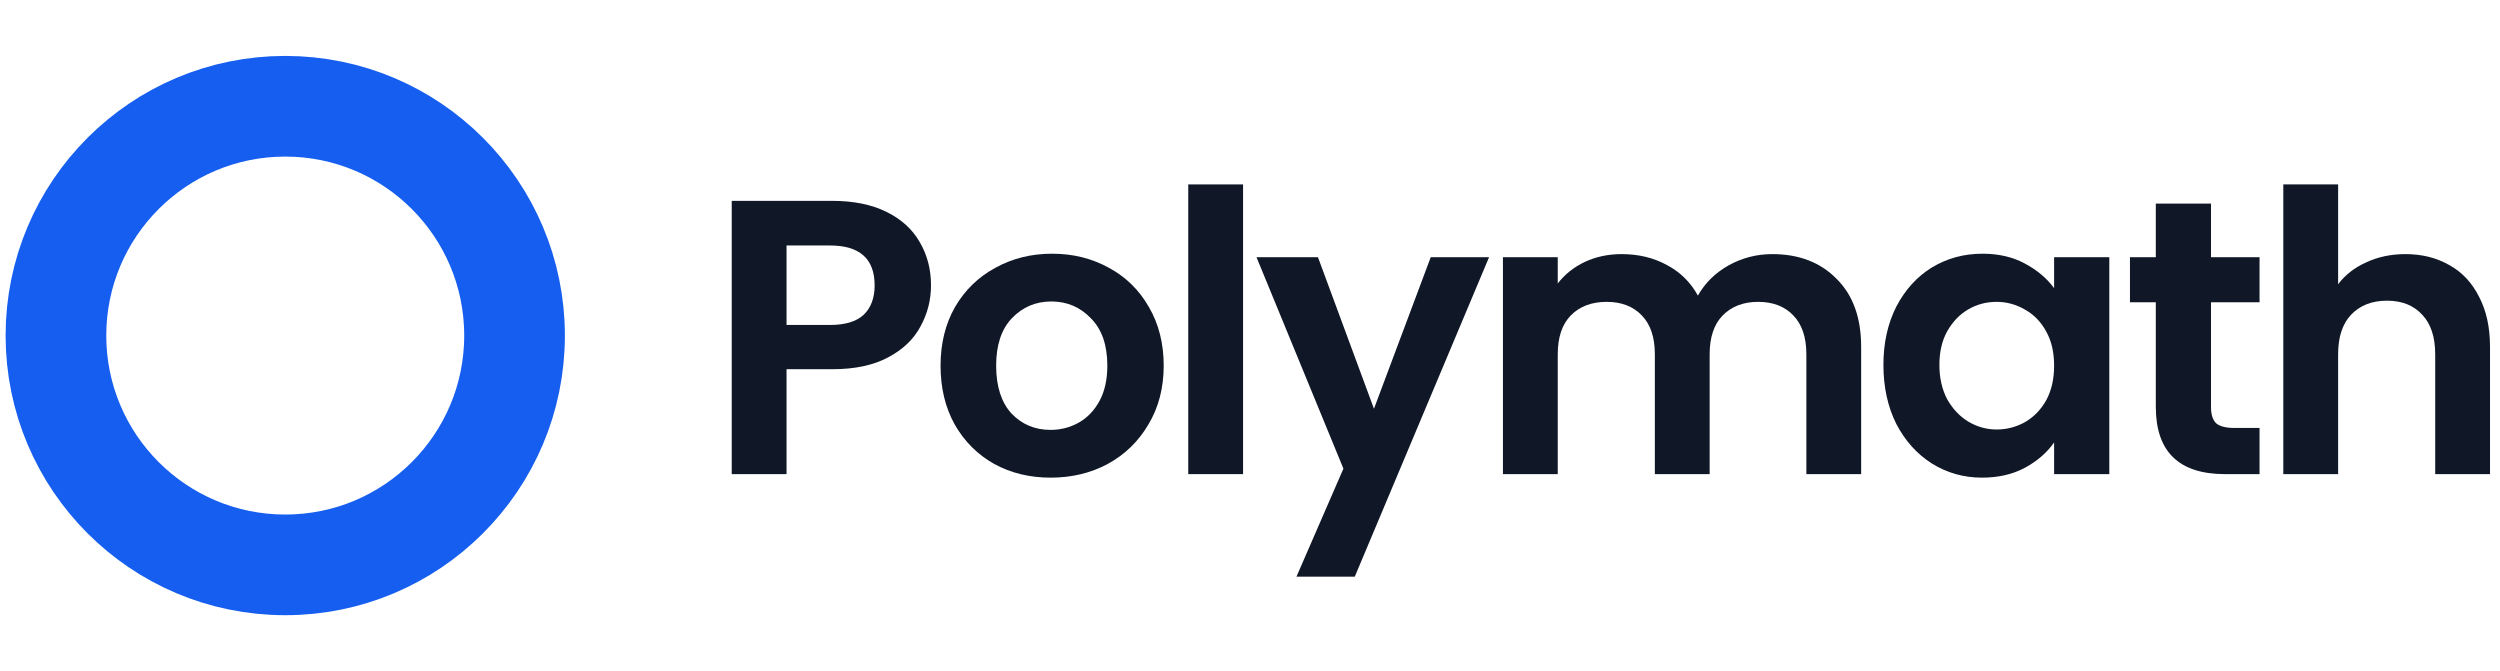 <svg width="149" height="40" viewBox="0 0 149 40" fill="none" xmlns="http://www.w3.org/2000/svg">
<path d="M30.667 20C30.667 27.548 24.549 33.666 17.001 33.666C9.453 33.666 3.334 27.548 3.334 20C3.334 12.452 9.453 6.333 17.001 6.333C24.549 6.333 30.667 12.452 30.667 20Z" stroke="#155EEF" stroke-width="6"/>
<path d="M55.488 17.011C55.488 17.882 55.278 18.699 54.858 19.461C54.454 20.223 53.808 20.838 52.921 21.305C52.05 21.771 50.946 22.005 49.608 22.005H46.878V28.258H43.611V11.971H49.608C50.868 11.971 51.941 12.189 52.828 12.624C53.715 13.06 54.376 13.659 54.811 14.421C55.262 15.183 55.488 16.047 55.488 17.011ZM49.468 19.368C50.37 19.368 51.039 19.166 51.475 18.761C51.91 18.341 52.128 17.758 52.128 17.011C52.128 15.425 51.241 14.631 49.468 14.631H46.878V19.368H49.468Z" fill="#101828"/>
<path d="M62.614 28.468C61.37 28.468 60.249 28.196 59.254 27.651C58.258 27.091 57.473 26.306 56.897 25.294C56.337 24.283 56.057 23.117 56.057 21.794C56.057 20.472 56.345 19.306 56.921 18.294C57.512 17.283 58.313 16.506 59.324 15.961C60.335 15.401 61.463 15.121 62.707 15.121C63.952 15.121 65.079 15.401 66.091 15.961C67.102 16.506 67.895 17.283 68.471 18.294C69.062 19.306 69.357 20.472 69.357 21.794C69.357 23.117 69.054 24.283 68.447 25.294C67.856 26.306 67.047 27.091 66.021 27.651C65.01 28.196 63.874 28.468 62.614 28.468ZM62.614 25.621C63.205 25.621 63.757 25.481 64.271 25.201C64.799 24.906 65.219 24.47 65.531 23.895C65.842 23.319 65.997 22.619 65.997 21.794C65.997 20.566 65.671 19.625 65.017 18.971C64.379 18.302 63.594 17.968 62.661 17.968C61.727 17.968 60.942 18.302 60.304 18.971C59.682 19.625 59.371 20.566 59.371 21.794C59.371 23.023 59.674 23.972 60.281 24.641C60.903 25.294 61.681 25.621 62.614 25.621Z" fill="#101828"/>
<path d="M74.087 10.991V28.258H70.82V10.991H74.087Z" fill="#101828"/>
<path d="M88.748 15.331L80.744 34.371H77.268L80.068 27.931L74.888 15.331H78.551L81.888 24.361L85.271 15.331H88.748Z" fill="#101828"/>
<path d="M105.629 15.145C107.215 15.145 108.491 15.634 109.455 16.614C110.435 17.579 110.925 18.932 110.925 20.674V28.258H107.659V21.118C107.659 20.107 107.402 19.337 106.889 18.808C106.375 18.263 105.675 17.991 104.789 17.991C103.902 17.991 103.194 18.263 102.665 18.808C102.152 19.337 101.895 20.107 101.895 21.118V28.258H98.629V21.118C98.629 20.107 98.372 19.337 97.859 18.808C97.345 18.263 96.645 17.991 95.759 17.991C94.856 17.991 94.141 18.263 93.612 18.808C93.099 19.337 92.842 20.107 92.842 21.118V28.258H89.575V15.331H92.842V16.895C93.262 16.35 93.799 15.922 94.452 15.611C95.121 15.3 95.852 15.145 96.645 15.145C97.656 15.145 98.559 15.362 99.352 15.798C100.145 16.218 100.76 16.825 101.195 17.618C101.615 16.871 102.222 16.272 103.015 15.821C103.824 15.37 104.695 15.145 105.629 15.145Z" fill="#101828"/>
<path d="M112.252 21.748C112.252 20.441 112.508 19.282 113.022 18.271C113.551 17.26 114.258 16.482 115.145 15.938C116.047 15.393 117.051 15.121 118.155 15.121C119.12 15.121 119.96 15.316 120.675 15.704C121.406 16.093 121.99 16.583 122.425 17.174V15.331H125.715V28.258H122.425V26.368C122.005 26.974 121.422 27.48 120.675 27.884C119.944 28.273 119.096 28.468 118.132 28.468C117.043 28.468 116.047 28.188 115.145 27.628C114.258 27.068 113.551 26.282 113.022 25.271C112.508 24.244 112.252 23.07 112.252 21.748ZM122.425 21.794C122.425 21.001 122.27 20.325 121.958 19.765C121.647 19.189 121.227 18.753 120.698 18.458C120.17 18.147 119.602 17.991 118.995 17.991C118.388 17.991 117.828 18.139 117.315 18.434C116.802 18.73 116.382 19.166 116.055 19.741C115.744 20.301 115.588 20.97 115.588 21.748C115.588 22.526 115.744 23.21 116.055 23.801C116.382 24.377 116.802 24.82 117.315 25.131C117.844 25.442 118.404 25.598 118.995 25.598C119.602 25.598 120.17 25.45 120.698 25.154C121.227 24.843 121.647 24.408 121.958 23.848C122.27 23.272 122.425 22.588 122.425 21.794Z" fill="#101828"/>
<path d="M131.776 18.015V24.268C131.776 24.703 131.877 25.022 132.079 25.224C132.297 25.411 132.654 25.505 133.152 25.505H134.669V28.258H132.616C129.862 28.258 128.486 26.92 128.486 24.244V18.015H126.946V15.331H128.486V12.134H131.776V15.331H134.669V18.015H131.776Z" fill="#101828"/>
<path d="M143.365 15.145C144.345 15.145 145.216 15.362 145.978 15.798C146.741 16.218 147.332 16.848 147.752 17.688C148.187 18.512 148.405 19.508 148.405 20.674V28.258H145.138V21.118C145.138 20.091 144.882 19.306 144.368 18.761C143.855 18.201 143.155 17.921 142.268 17.921C141.366 17.921 140.651 18.201 140.122 18.761C139.608 19.306 139.352 20.091 139.352 21.118V28.258H136.085V10.991H139.352V16.941C139.772 16.381 140.332 15.946 141.032 15.634C141.732 15.308 142.51 15.145 143.365 15.145Z" fill="#101828"/>
</svg>
